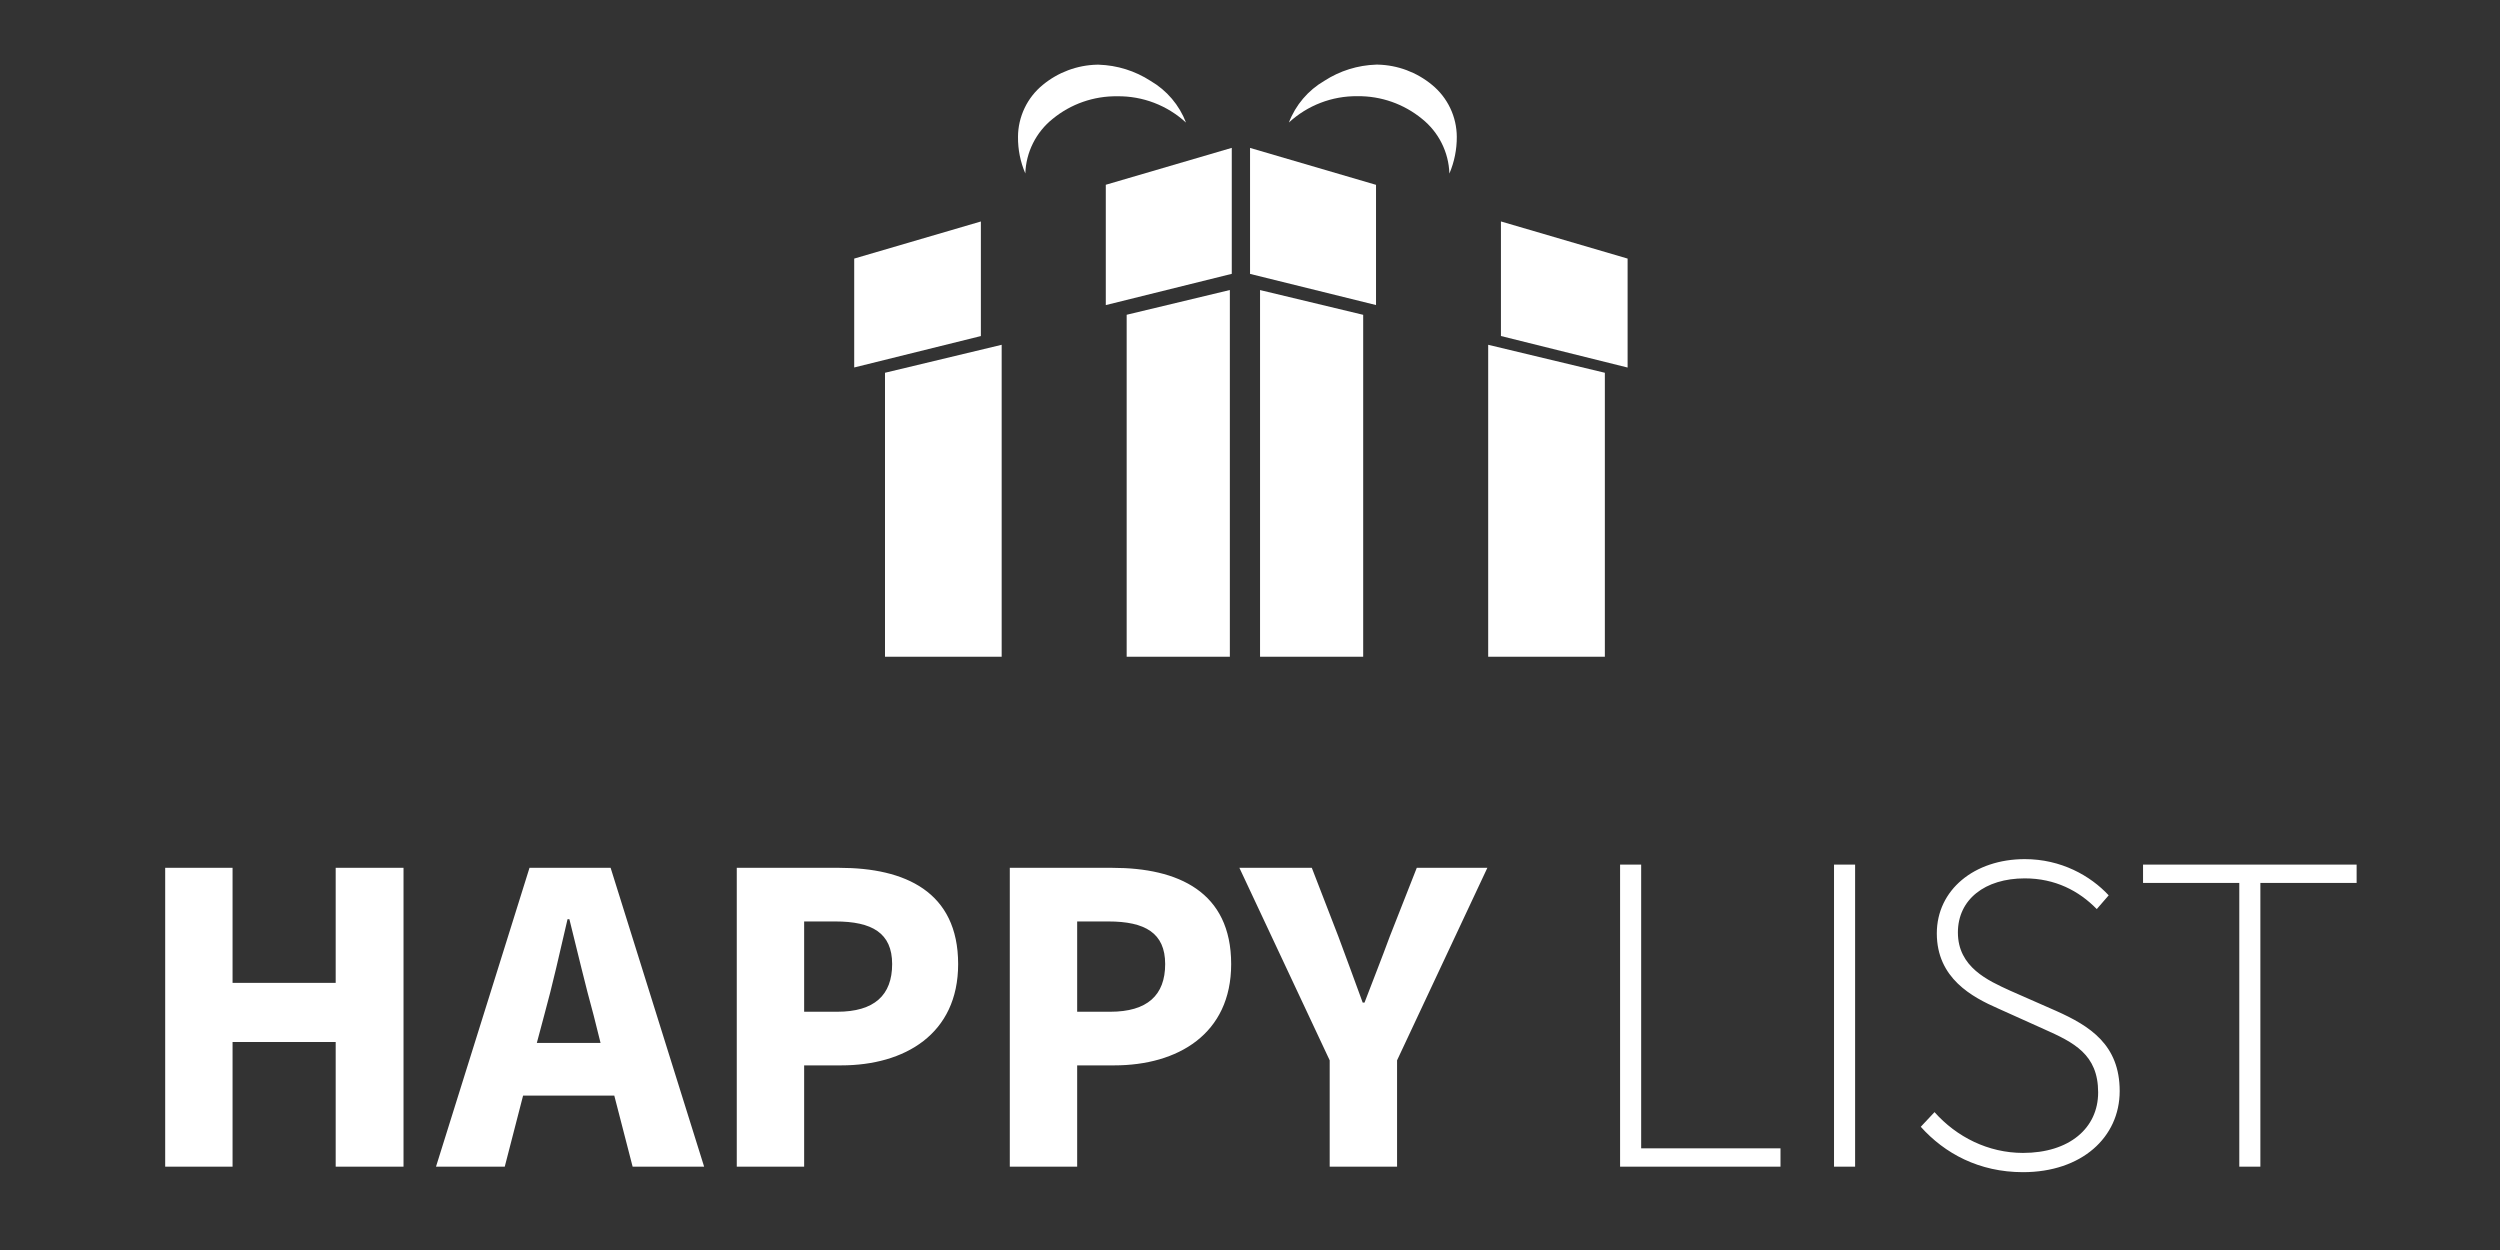 <svg width="120" height="60" viewBox="0 0 120 60" fill="none" xmlns="http://www.w3.org/2000/svg">
<rect x="0" y="0" width="120" height="60" fill="#333333" stroke="none"/>
<g clip-path="url(#clip0_3905_825)">
<path d="M59.033 31.523H54.08V15.109L59.033 13.921V31.521V31.523ZM48.08 31.523H42.48V17.893L48.08 16.55V31.522V31.523Z" fill="#fff"/>
<path d="M60.482 31.523L65.433 31.523V15.111L60.482 13.923V31.523ZM71.433 31.523H77.033V17.893L71.433 16.55V31.523Z" fill="#fff"/>
<path d="M41.002 17.642V12.412L47.082 10.631V16.131L41.004 17.638L41.002 17.642ZM53.078 14.642V8.869L59.125 7.097V13.144L53.08 14.644L53.078 14.642Z" fill="#fff"/>
<path d="M78.125 17.642V12.412L72.045 10.629V16.129L78.125 17.642ZM66.049 14.642V8.872L60.002 7.1V13.147L66.047 14.642H66.049Z" fill="#fff"/>
<path d="M49.217 8.328C48.978 7.774 48.858 7.176 48.864 6.572C48.865 6.093 48.974 5.62 49.18 5.188C49.386 4.755 49.685 4.375 50.057 4.072C50.791 3.468 51.706 3.127 52.656 3.105H52.736C53.623 3.132 54.485 3.402 55.229 3.884C56.007 4.338 56.606 5.043 56.928 5.884C56.03 5.057 54.85 4.605 53.629 4.621C52.5 4.606 51.401 4.99 50.528 5.706C50.132 6.022 49.811 6.421 49.584 6.874C49.357 7.327 49.232 7.823 49.215 8.329L49.217 8.328Z" fill="#fff"/>
<path d="M69.572 8.329C69.808 7.773 69.929 7.174 69.926 6.57C69.924 6.091 69.817 5.618 69.61 5.186C69.404 4.754 69.104 4.372 68.733 4.07C68.001 3.466 67.088 3.125 66.139 3.102H66.059C65.172 3.129 64.311 3.399 63.567 3.881C62.789 4.334 62.189 5.04 61.867 5.881C62.761 5.056 63.938 4.604 65.155 4.617C66.284 4.603 67.381 4.988 68.255 5.703C68.651 6.02 68.974 6.418 69.201 6.872C69.428 7.325 69.554 7.822 69.571 8.329H69.572Z" fill="#fff"/>
<path d="M7.929 56H11.163V50.016H16.113V56H19.369V41.656H16.113V47.178H11.163V41.656H7.929V56ZM25.768 50.06L26.12 48.74C26.516 47.31 26.89 45.638 27.242 44.12H27.33C27.704 45.616 28.1 47.31 28.496 48.74L28.826 50.06H25.768ZM30.366 56H33.798L29.31 41.656H25.416L20.928 56H24.228L25.108 52.59H29.486L30.366 56ZM35.365 56H38.599V51.138H40.381C43.417 51.138 45.991 49.642 45.991 46.276C45.991 42.8 43.439 41.656 40.293 41.656H35.365V56ZM38.599 48.564V44.23H40.095C41.855 44.23 42.823 44.78 42.823 46.276C42.823 47.772 41.965 48.564 40.183 48.564H38.599ZM48.47 56H51.704V51.138H53.486C56.522 51.138 59.096 49.642 59.096 46.276C59.096 42.8 56.544 41.656 53.398 41.656H48.47V56ZM51.704 48.564V44.23H53.2C54.96 44.23 55.928 44.78 55.928 46.276C55.928 47.772 55.07 48.564 53.288 48.564H51.704ZM63.825 56H67.059V50.896L71.393 41.656H68.005L66.707 44.956C66.311 46.034 65.915 47.024 65.497 48.124H65.409C65.013 47.024 64.639 46.034 64.243 44.956L62.967 41.656H59.491L63.825 50.896V56ZM77.764 56H85.464V55.12H78.776V41.502H77.764V56ZM88.033 56H89.045V41.502H88.033V56ZM97.103 56.264C99.919 56.264 101.745 54.592 101.745 52.37C101.745 50.148 100.315 49.246 98.687 48.52L96.487 47.552C95.431 47.068 93.979 46.43 93.979 44.758C93.979 43.174 95.277 42.162 97.191 42.162C98.643 42.162 99.787 42.756 100.645 43.636L101.217 42.976C100.337 42.03 98.929 41.238 97.191 41.238C94.771 41.238 92.967 42.712 92.967 44.802C92.967 46.958 94.661 47.86 95.915 48.41L98.115 49.4C99.545 50.038 100.711 50.61 100.711 52.436C100.711 54.152 99.325 55.34 97.103 55.34C95.431 55.34 93.913 54.57 92.857 53.382L92.197 54.086C93.341 55.362 94.991 56.264 97.103 56.264ZM107.486 56H108.498V42.382H113.118V41.502H102.866V42.382H107.486V56Z" fill="#fff"/>
</g>
<defs>
<clipPath id="clip0_3905_825">
<rect width="120" height="60" fill="white"/>
</clipPath>
</defs>
</svg>
